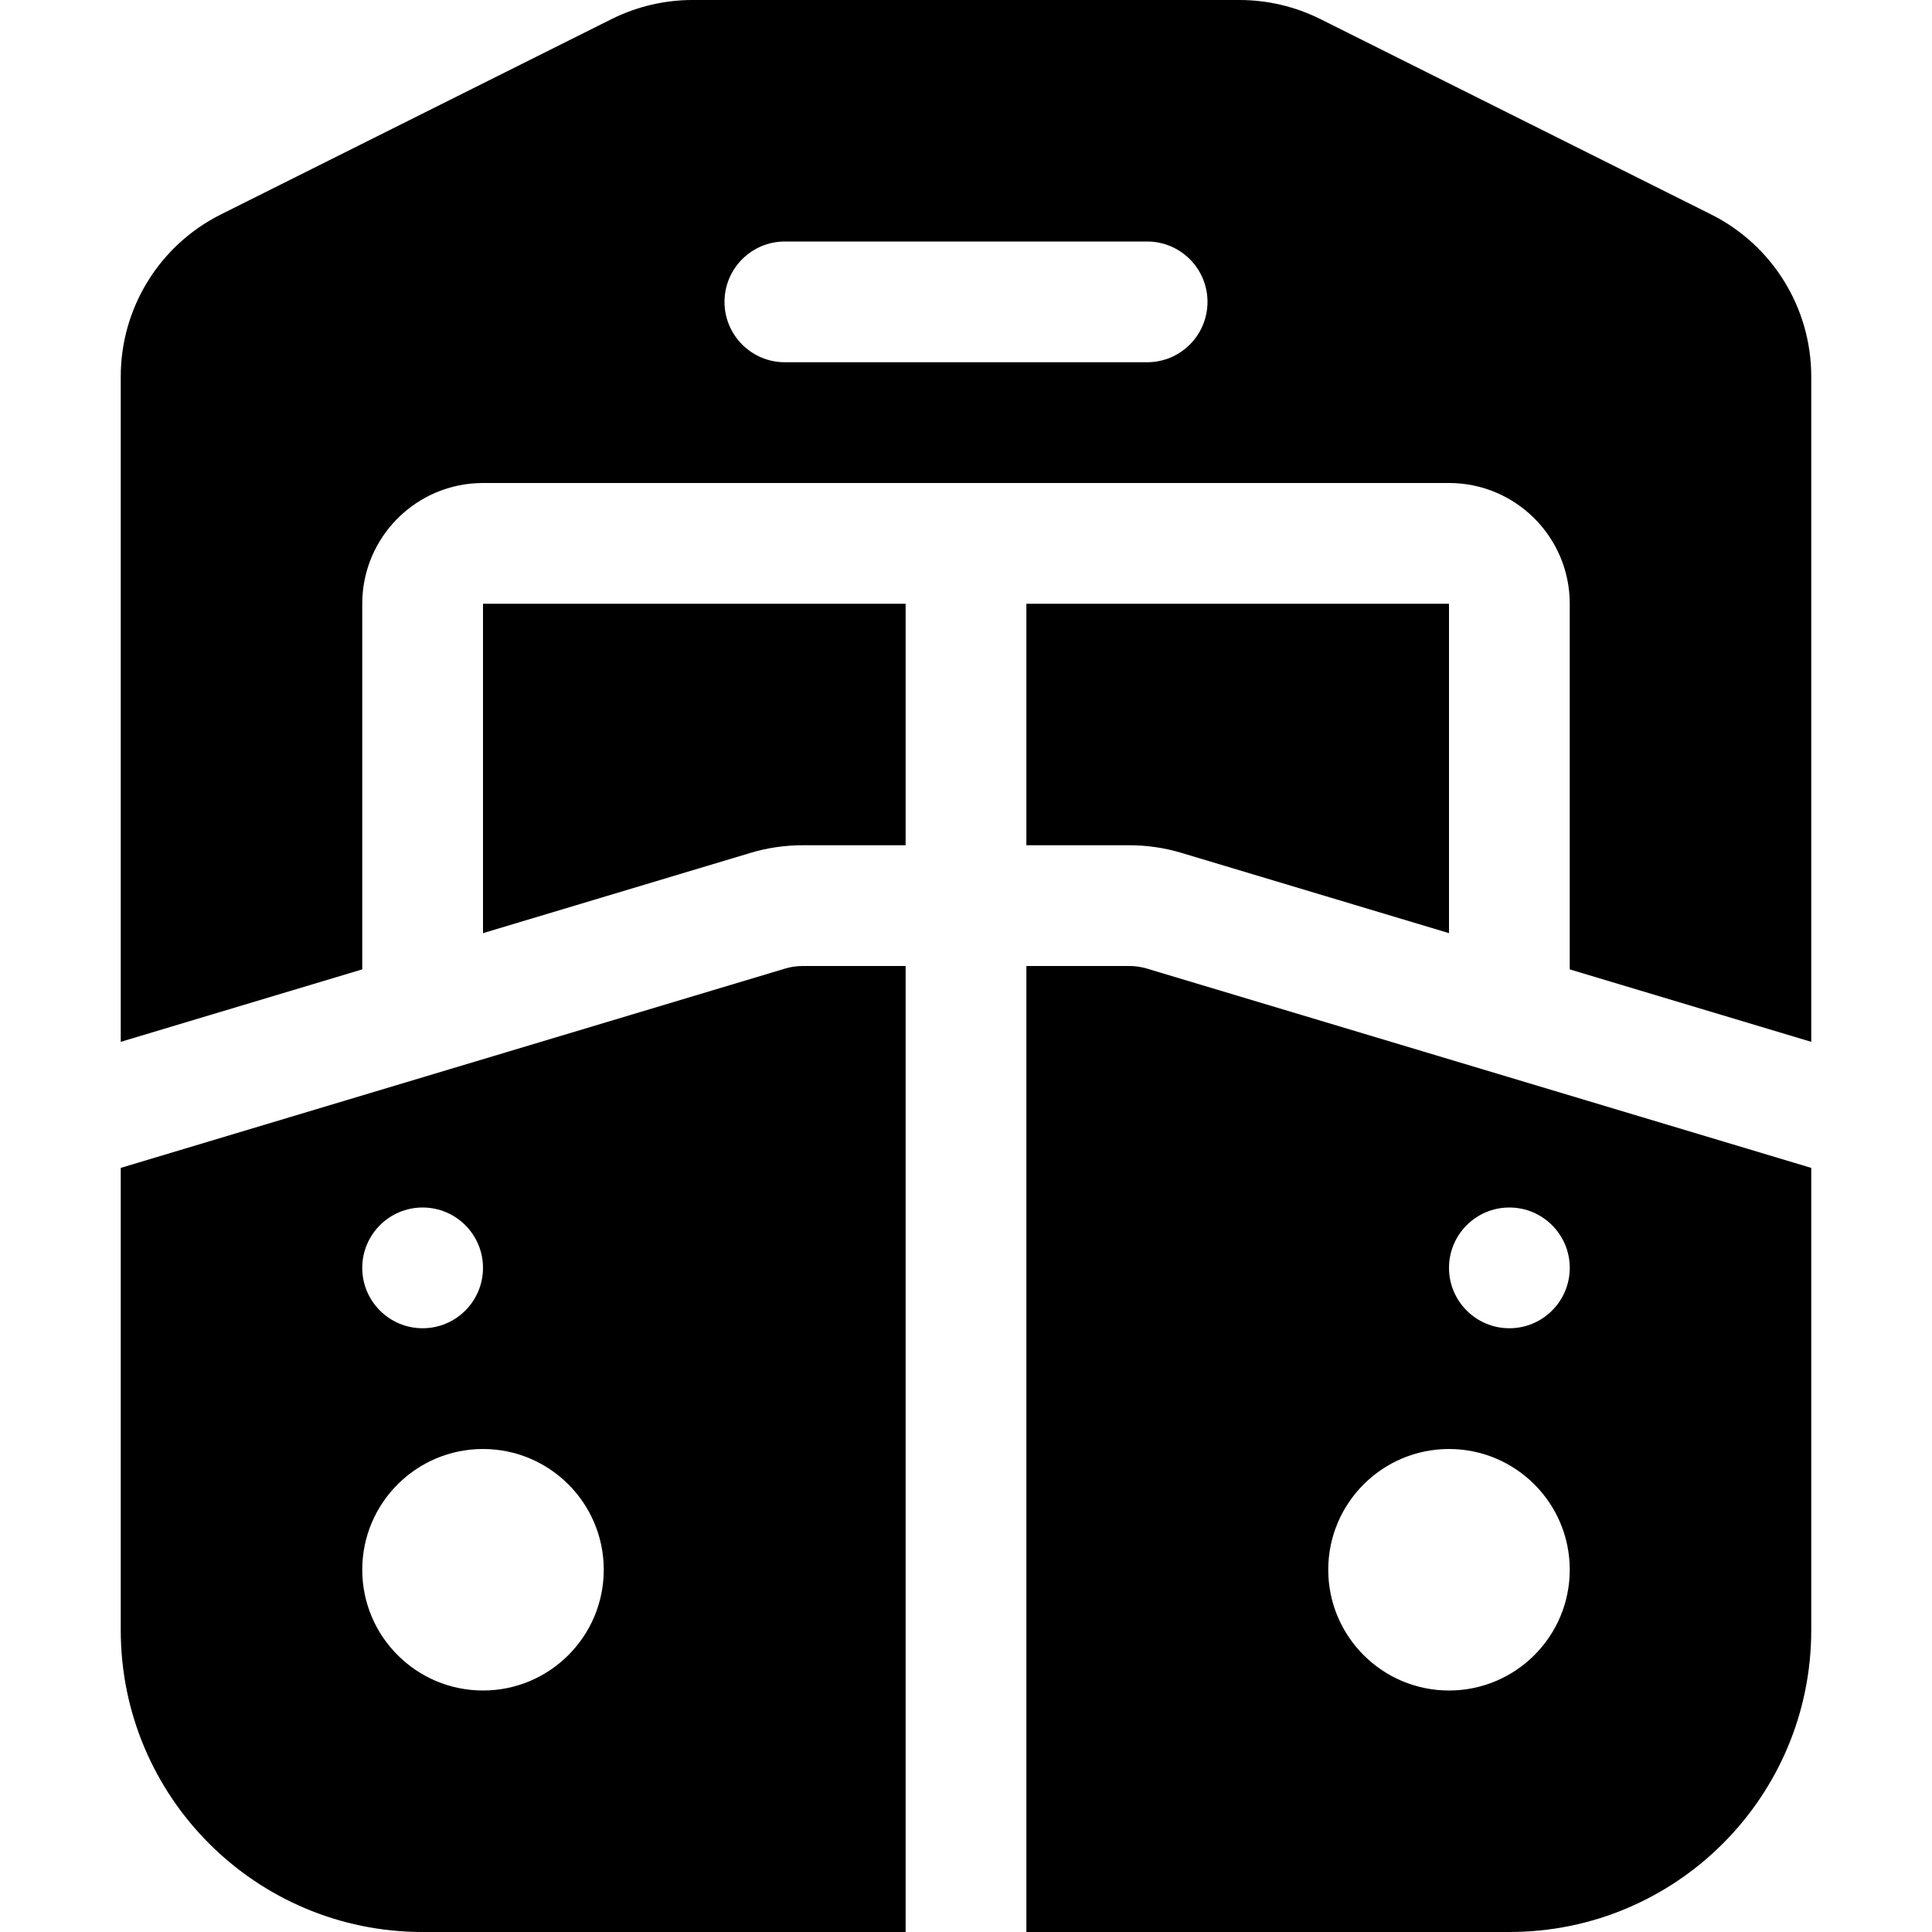 <svg width="16" height="16" viewBox="0 0 16 16" fill="none" xmlns="http://www.w3.org/2000/svg">
<path d="M5.736 0C5.503 0 5.274 0.054 5.065 0.158L1.829 1.776C1.321 2.03 1 2.55 1 3.118V8.628L3 8.028V5C3 4.448 3.448 4 4 4H12C12.552 4 13 4.448 13 5V8.028L15 8.628V3.118C15 2.55 14.679 2.03 14.171 1.776L10.935 0.158C10.726 0.054 10.497 0 10.264 0H5.736ZM15 9.672L9.497 8.021C9.45 8.007 9.402 8 9.353 8H8.5V16H12.5C13.881 16 15 14.881 15 13.5V9.672ZM7.5 16V8H6.647C6.598 8 6.55 8.007 6.503 8.021L1 9.672V13.5C1 14.881 2.119 16 3.5 16H7.5ZM6.5 2H9.5C9.776 2 10 2.224 10 2.5C10 2.776 9.776 3 9.5 3H6.5C6.224 3 6 2.776 6 2.5C6 2.224 6.224 2 6.5 2ZM12 5V7.728L9.784 7.063C9.644 7.021 9.499 7 9.353 7H8.5V5H12ZM7.5 5V7H6.647C6.501 7 6.355 7.021 6.216 7.063L4 7.728V5H7.5ZM3.5 10C3.776 10 4 10.224 4 10.5C4 10.776 3.776 11 3.5 11C3.224 11 3 10.776 3 10.5C3 10.224 3.224 10 3.5 10ZM12.5 10C12.776 10 13 10.224 13 10.5C13 10.776 12.776 11 12.5 11C12.224 11 12 10.776 12 10.5C12 10.224 12.224 10 12.5 10ZM5 13C5 13.552 4.552 14 4 14C3.448 14 3 13.552 3 13C3 12.448 3.448 12 4 12C4.552 12 5 12.448 5 13ZM12 14C11.448 14 11 13.552 11 13C11 12.448 11.448 12 12 12C12.552 12 13 12.448 13 13C13 13.552 12.552 14 12 14Z" fill="black"/>
</svg>
